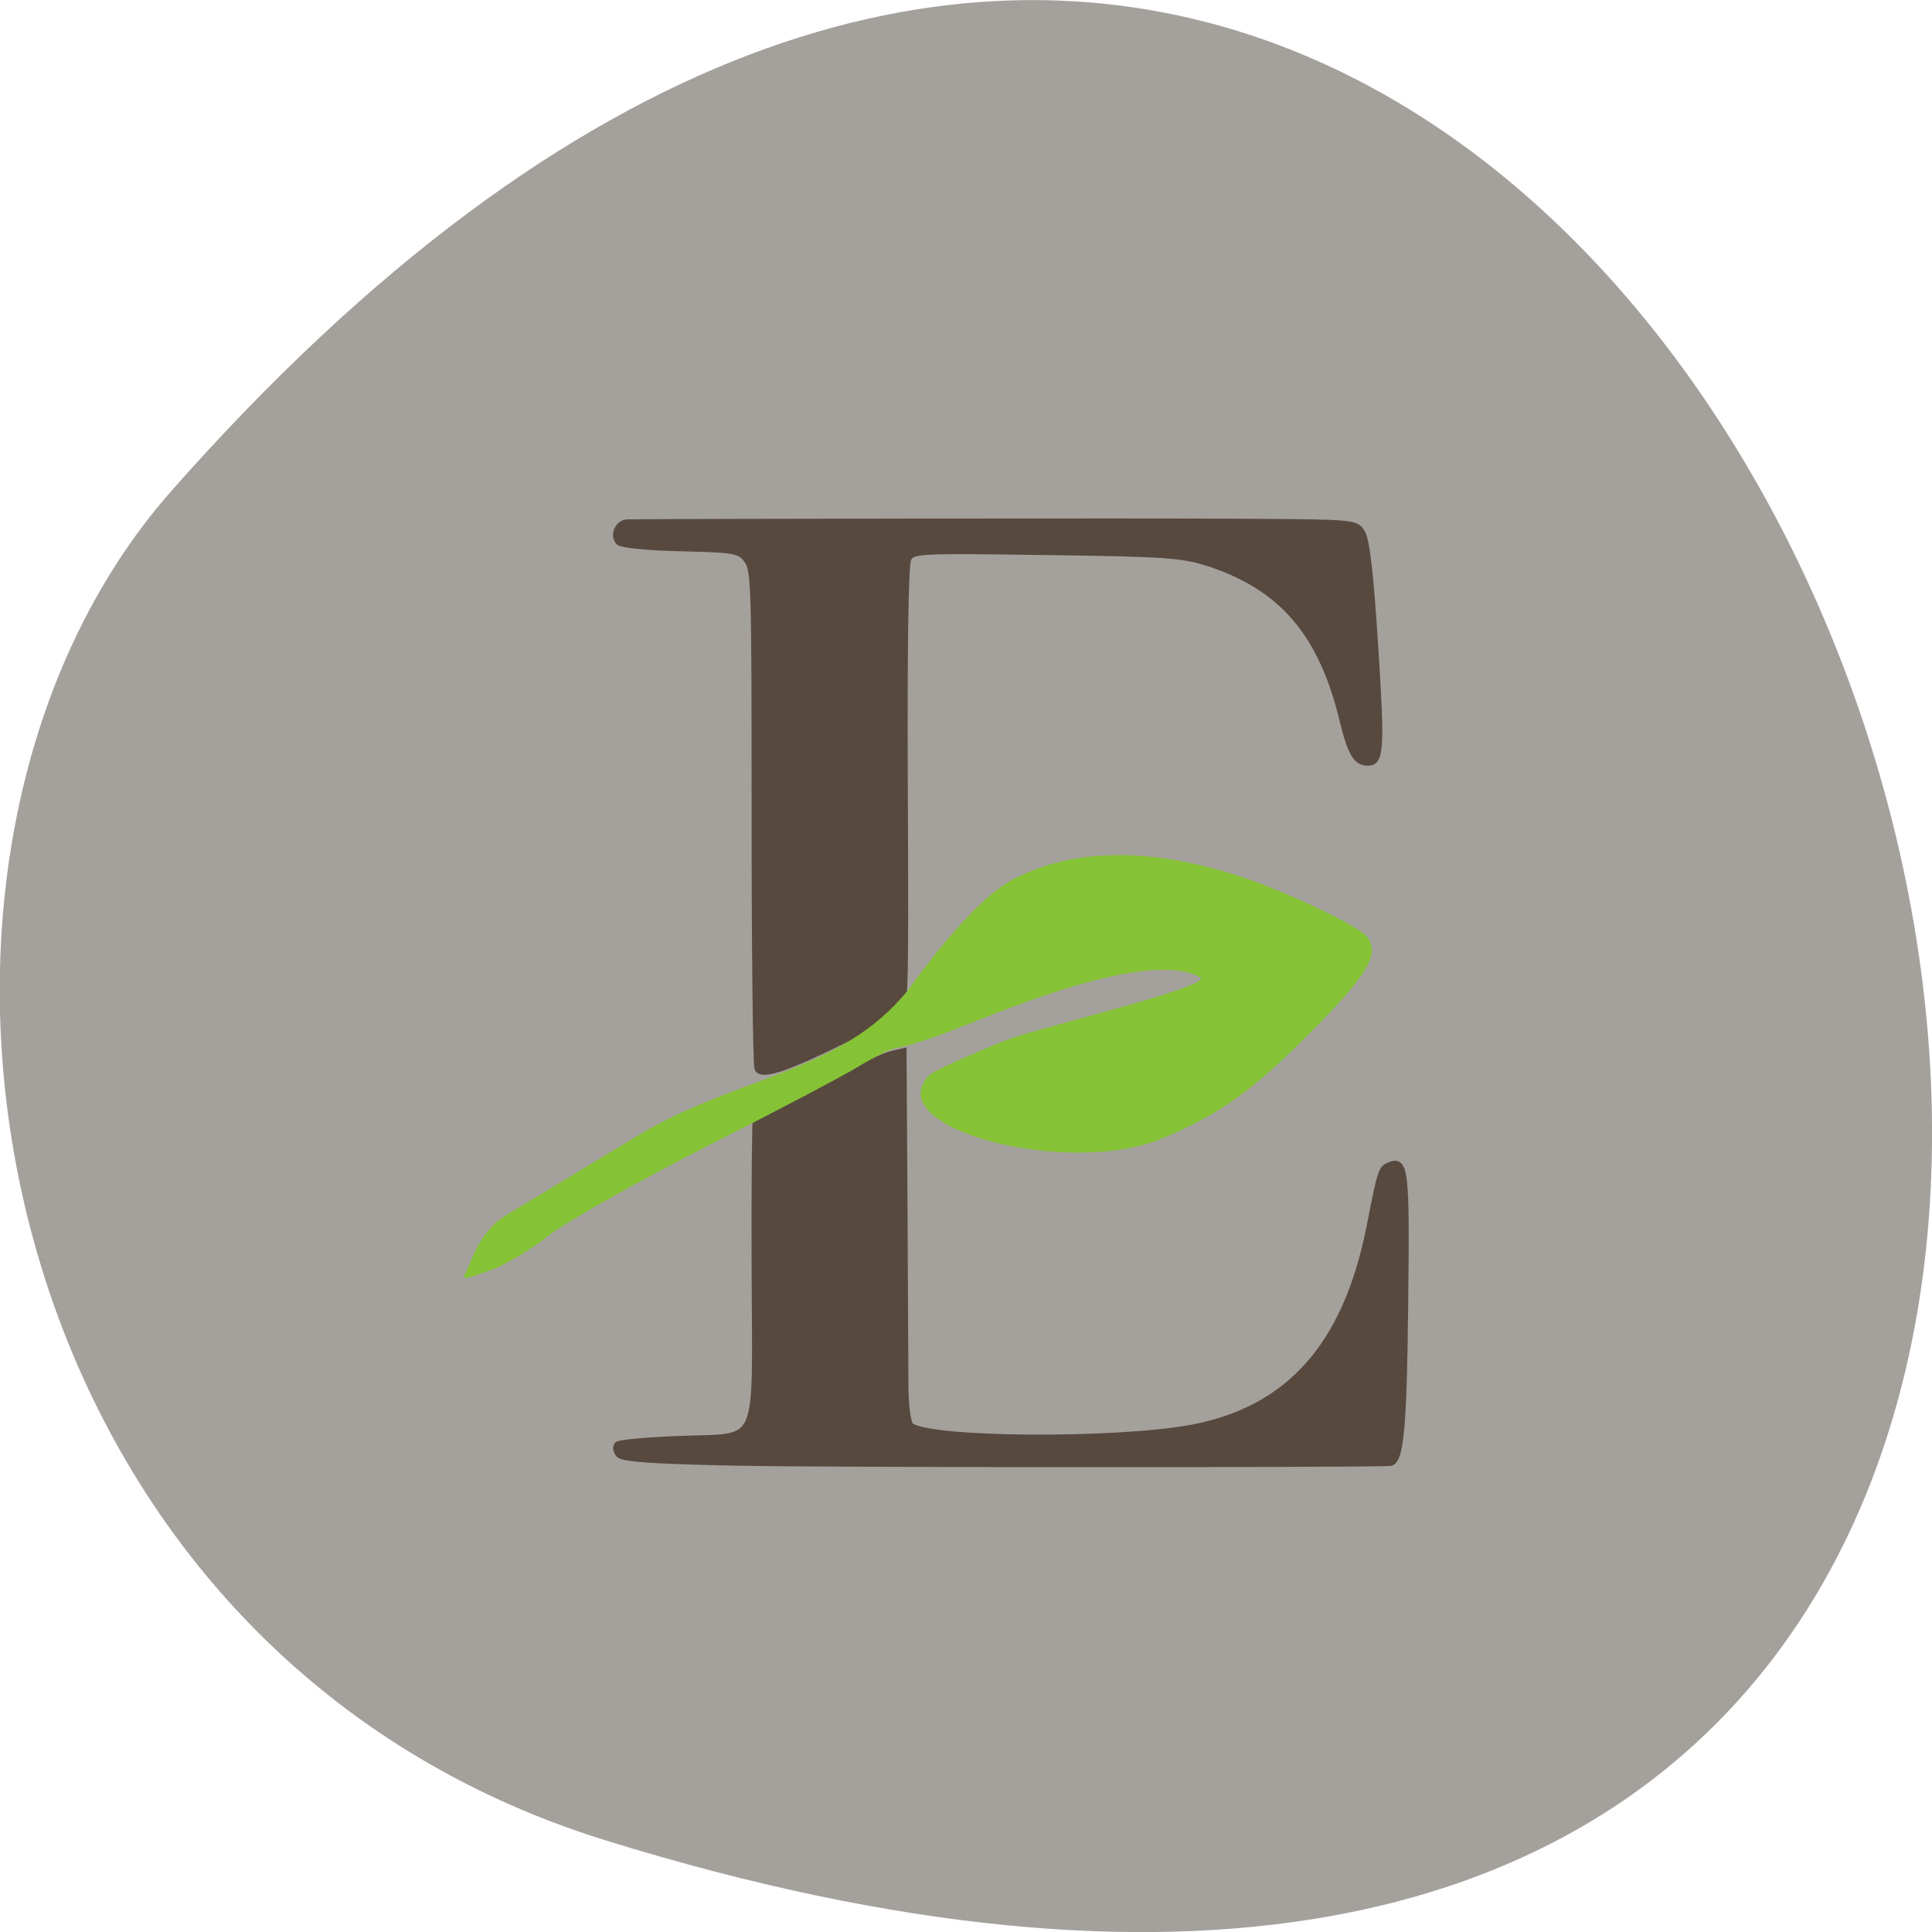 <svg xmlns="http://www.w3.org/2000/svg" viewBox="0 0 24 24"><path d="m 7.539 22.867 c 29.18 9.02 14.582 -39.42 -5.406 -16.773 c -4.01 4.539 -2.465 14.344 5.406 16.773" fill="#a4a19d"/><path d="m 113.21 185.94 c -12.12 -0.226 -17.07 -0.542 -17.672 -1.13 c -0.42 -0.452 -0.56 -1.04 -0.28 -1.356 c 0.28 -0.271 4.336 -0.633 9.05 -0.814 c 12.496 -0.497 11.377 1.853 11.284 -24.455 c -0.047 -11.843 0.047 -21.697 0.187 -21.878 c 0.746 -0.768 18.09 -8.815 19.817 -9.221 l 1.912 -0.452 l 0.14 22.19 c 0.047 12.16 0.14 24.18 0.14 26.624 c 0.047 2.441 0.373 4.791 0.746 5.198 c 2.145 2.215 30.26 2.441 41.686 0.362 c 14.362 -2.667 22.755 -11.843 26.25 -28.794 c 1.725 -8.589 1.772 -8.634 2.984 -9.131 c 2.285 -0.904 2.471 0.588 2.238 19.799 c -0.187 18.13 -0.653 23.05 -2.238 23.1 c -5.316 0.226 -83.65 0.226 -96.24 -0.045 m 2.798 -56.91 c -0.233 -0.588 -0.42 -16.996 -0.42 -36.524 c 0 -33.27 -0.047 -35.575 -1.166 -36.931 c -1.072 -1.401 -1.725 -1.537 -9.745 -1.718 c -4.709 -0.09 -8.859 -0.497 -9.186 -0.859 c -0.933 -0.949 -0.093 -2.757 1.259 -2.757 c 7.647 -0.09 76.937 -0.181 90.18 -0.09 c 17.439 0.09 17.532 0.09 18.418 1.582 c 0.653 1.04 1.259 6.283 1.912 16.454 c 0.979 14.872 0.839 16.68 -1.072 16.635 c -1.679 0 -2.471 -1.356 -3.637 -6.01 c -3.077 -12.521 -8.906 -19.256 -19.724 -22.737 c -4.01 -1.266 -6.248 -1.446 -24.2 -1.672 c -19.07 -0.271 -19.771 -0.226 -20.423 1.04 c -0.42 0.859 -0.606 11.979 -0.513 33.27 c 0.14 31.416 0.093 32 -1.166 32.682 c -4.197 1.356 -19.537 10.125 -20.517 7.639" transform="matrix(0.084 0 0 0.086 -0.331 2.174)" fill="#58493f" stroke="#58493f"/><path d="m 5.805 15.766 c 0.035 -0.066 0.152 -0.473 0.473 -0.664 l 1.594 -0.965 c 1.266 -0.781 2.559 -0.785 3.406 -1.836 c 0.539 -0.742 0.984 -1.211 1.316 -1.383 c 0.746 -0.387 1.719 -0.395 2.844 -0.02 c 0.566 0.188 1.434 0.602 1.543 0.738 c 0.164 0.211 0.02 0.461 -0.691 1.18 c -0.707 0.715 -1.121 1.016 -1.836 1.32 c -1.168 0.5 -3.551 -0.117 -2.91 -0.781 c 0.066 -0.066 0.797 -0.379 1.031 -0.461 c 0.48 -0.164 2.516 -0.652 2.332 -0.754 c -0.691 -0.383 -2.711 0.531 -3.203 0.707 c -0.254 0.094 -0.504 0.168 -0.555 0.168 c -0.055 0 -0.266 0.102 -0.473 0.227 c -0.203 0.125 -1.066 0.578 -1.918 1.01 c -0.848 0.434 -1.723 0.926 -1.945 1.098 c -0.219 0.176 -0.539 0.363 -0.711 0.426 c -0.383 0.133 -0.371 0.133 -0.297 -0.008" fill="#86c236"/></svg>